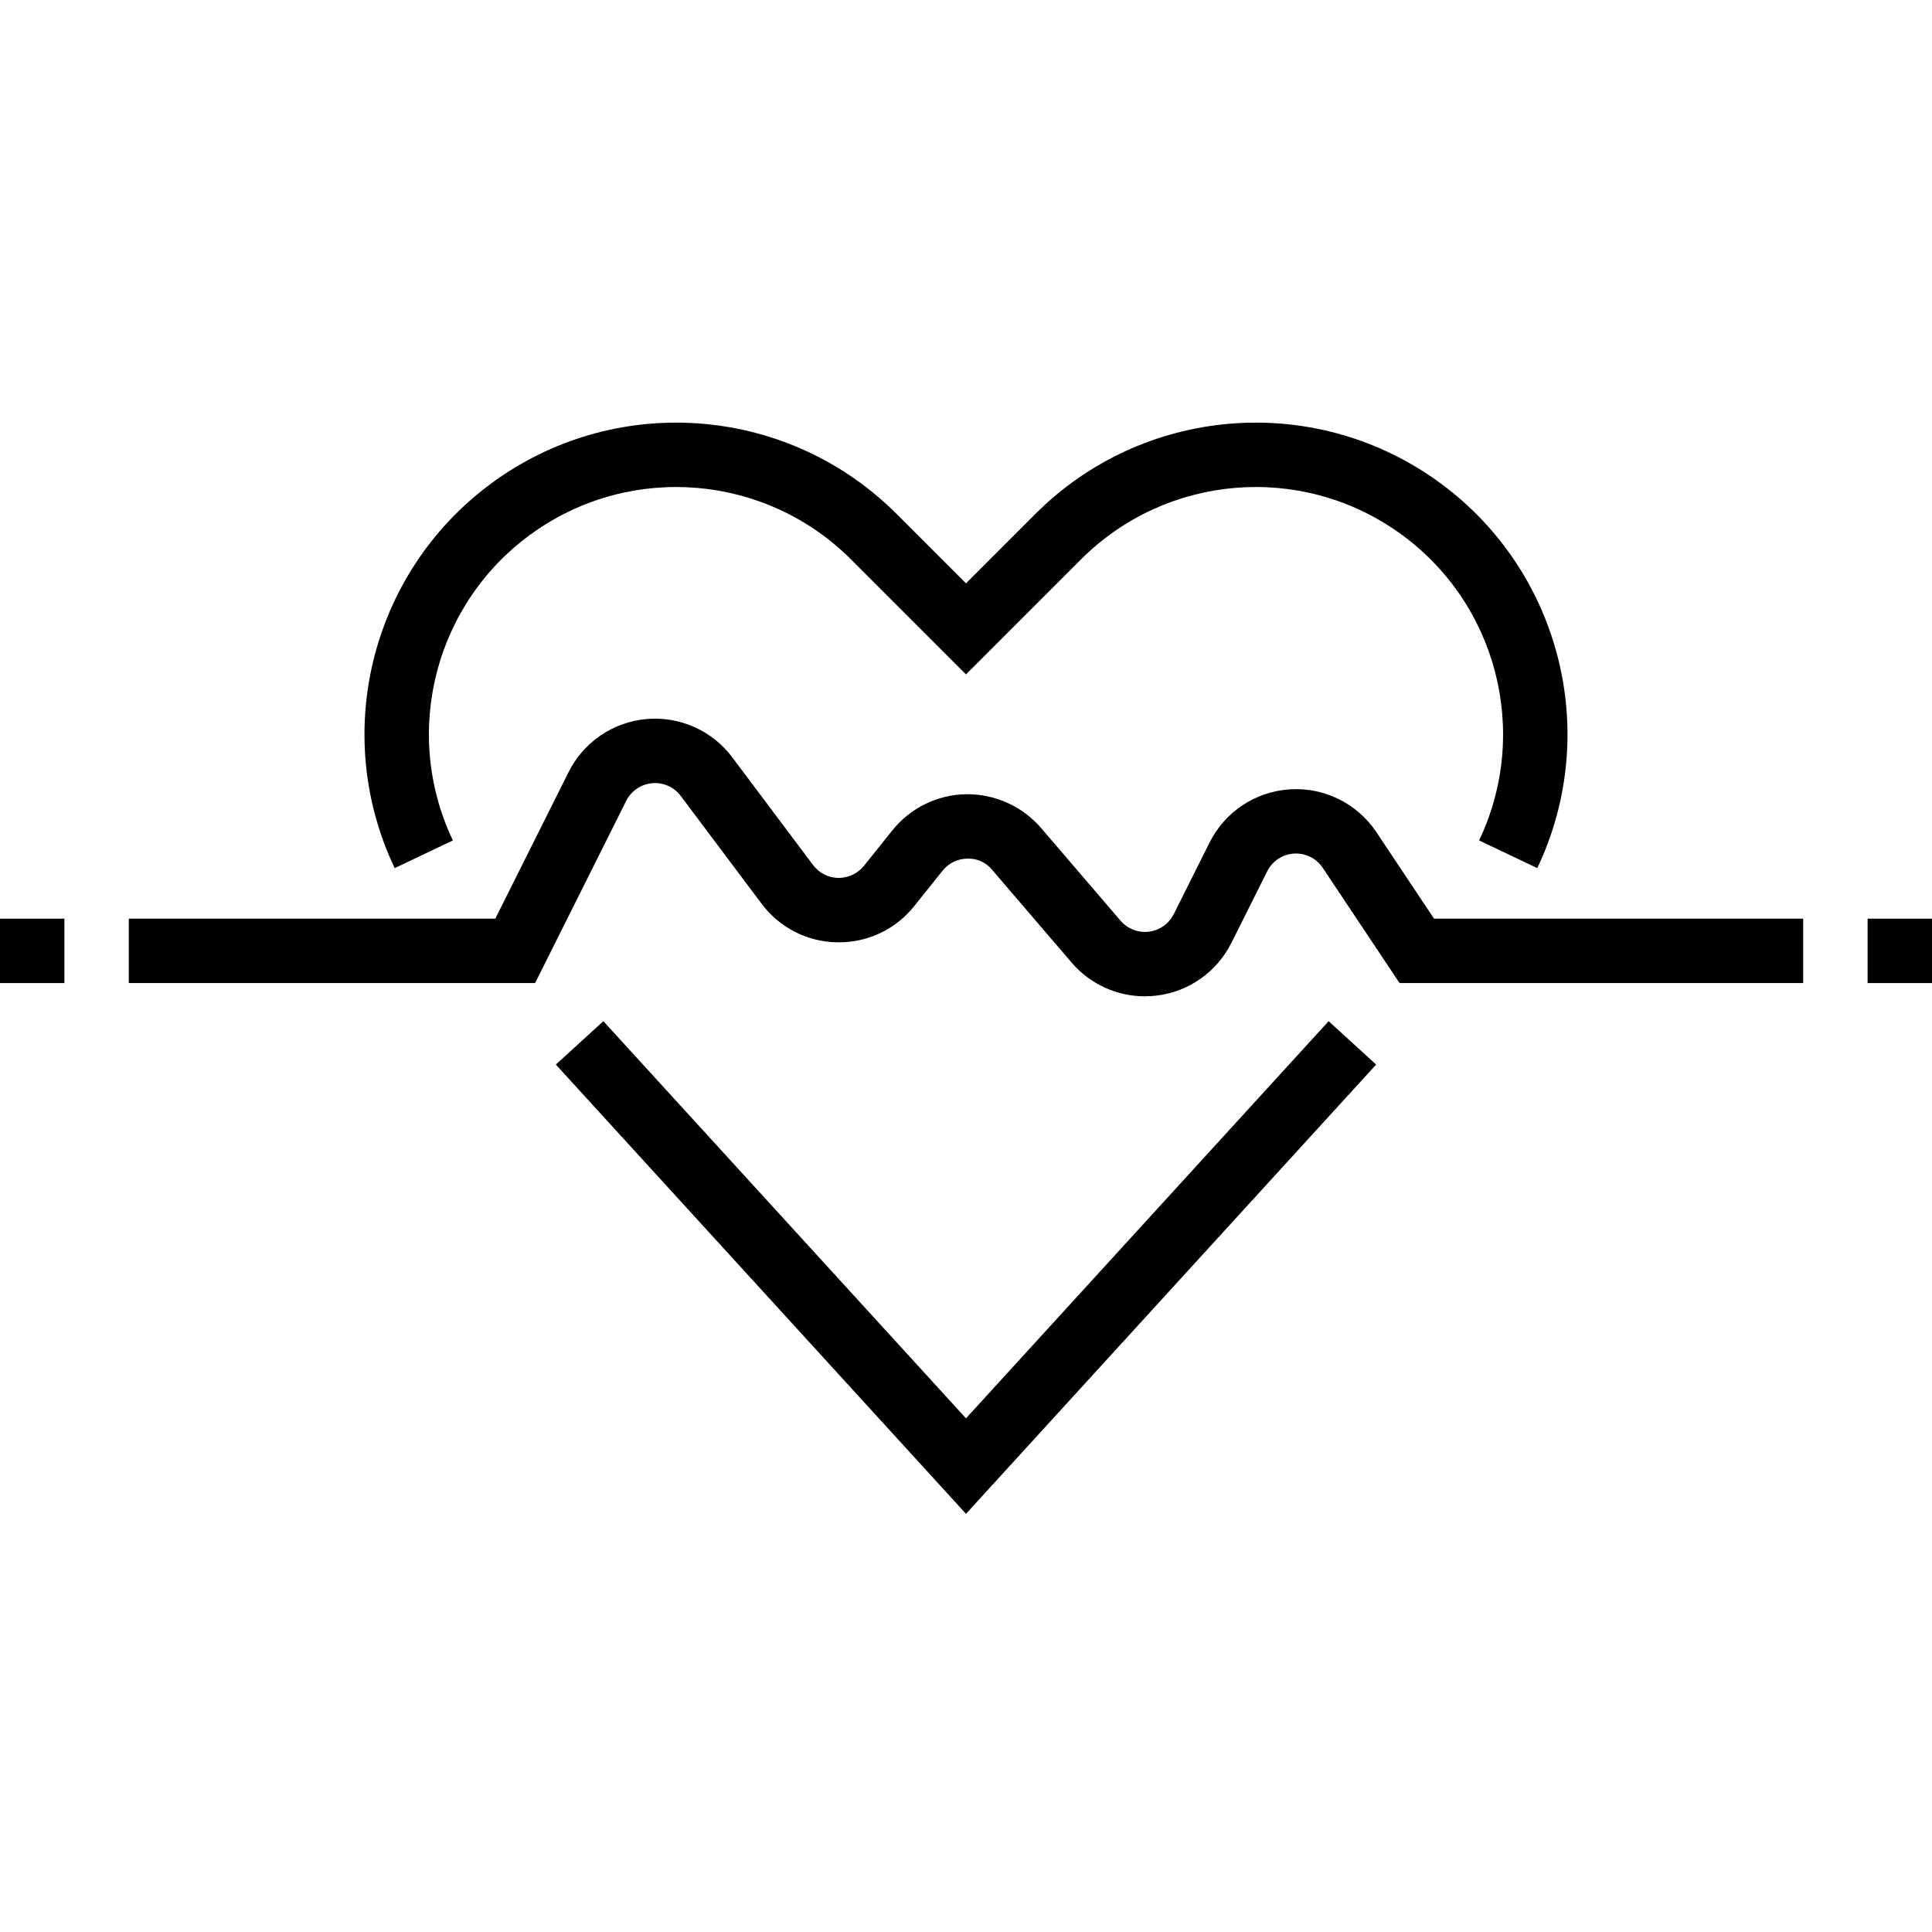<svg height="60pt" viewBox="0 -105 480 480" width="60pt" xmlns="http://www.w3.org/2000/svg"><path d="m0 123.242h16v16h-16zm0 0"/><path d="m341.953 101.742c-4.746-7.117-12.922-11.172-21.461-10.637-8.539.531-16.148 5.566-19.977 13.219l-8.898 17.785c-1.199 2.395-3.516 4.035-6.176 4.363s-5.309-.699-7.051-2.734l-19.742-23.031c-4.664-5.41-11.484-8.477-18.625-8.379-7.148.105-13.875 3.41-18.336 9l-7.039 8.789c-1.559 1.91-3.898 3.016-6.367 3-2.477-.031-4.797-1.215-6.273-3.199l-20.078-26.762c-4.988-6.656-13.07-10.254-21.355-9.508-8.281.746-15.59 5.73-19.309 13.172l-18.211 36.422h-91.055v16h100.945l22.633-45.266c1.238-2.48 3.676-4.141 6.438-4.391s5.453.949 7.117 3.168l20.078 26.766c4.438 5.957 11.395 9.504 18.82 9.598h.383c7.293.023 14.191-3.297 18.727-9.004l7.039-8.789c1.484-1.863 3.727-2.965 6.109-3 2.398-.113 4.703.926 6.211 2.793l19.742 23.035c4.551 5.32 11.203 8.383 18.203 8.383.988-.004 1.973-.062 2.953-.184 7.984-.973 14.945-5.891 18.531-13.086l8.898-17.785c1.277-2.551 3.812-4.23 6.66-4.406 2.844-.18 5.57 1.172 7.152 3.547l19.078 28.621h100.281v-16h-91.719zm0 0"/><path d="m464 123.242h16v16h-16zm0 0"/><path d="m112.516 103.805c-12.836-27.004-4.367-59.324 20.062-76.566 24.426-17.238 57.719-14.391 78.859 6.75l28.562 28.57 28.562-28.57c21.141-21.141 54.434-23.988 78.859-6.75 24.43 17.238 32.898 49.562 20.062 76.566l14.453 6.875c16.176-34.039 5.504-74.777-25.285-96.508-30.789-21.73-72.75-18.141-99.402 8.504l-17.25 17.25-17.25-17.25c-26.652-26.645-68.613-30.234-99.402-8.504-30.789 21.73-41.465 62.469-25.285 96.508zm0 0"/><path d="m240 247.379-90.098-98.672-11.805 10.781 101.902 111.617 101.902-111.617-11.805-10.781zm0 0"/></svg>